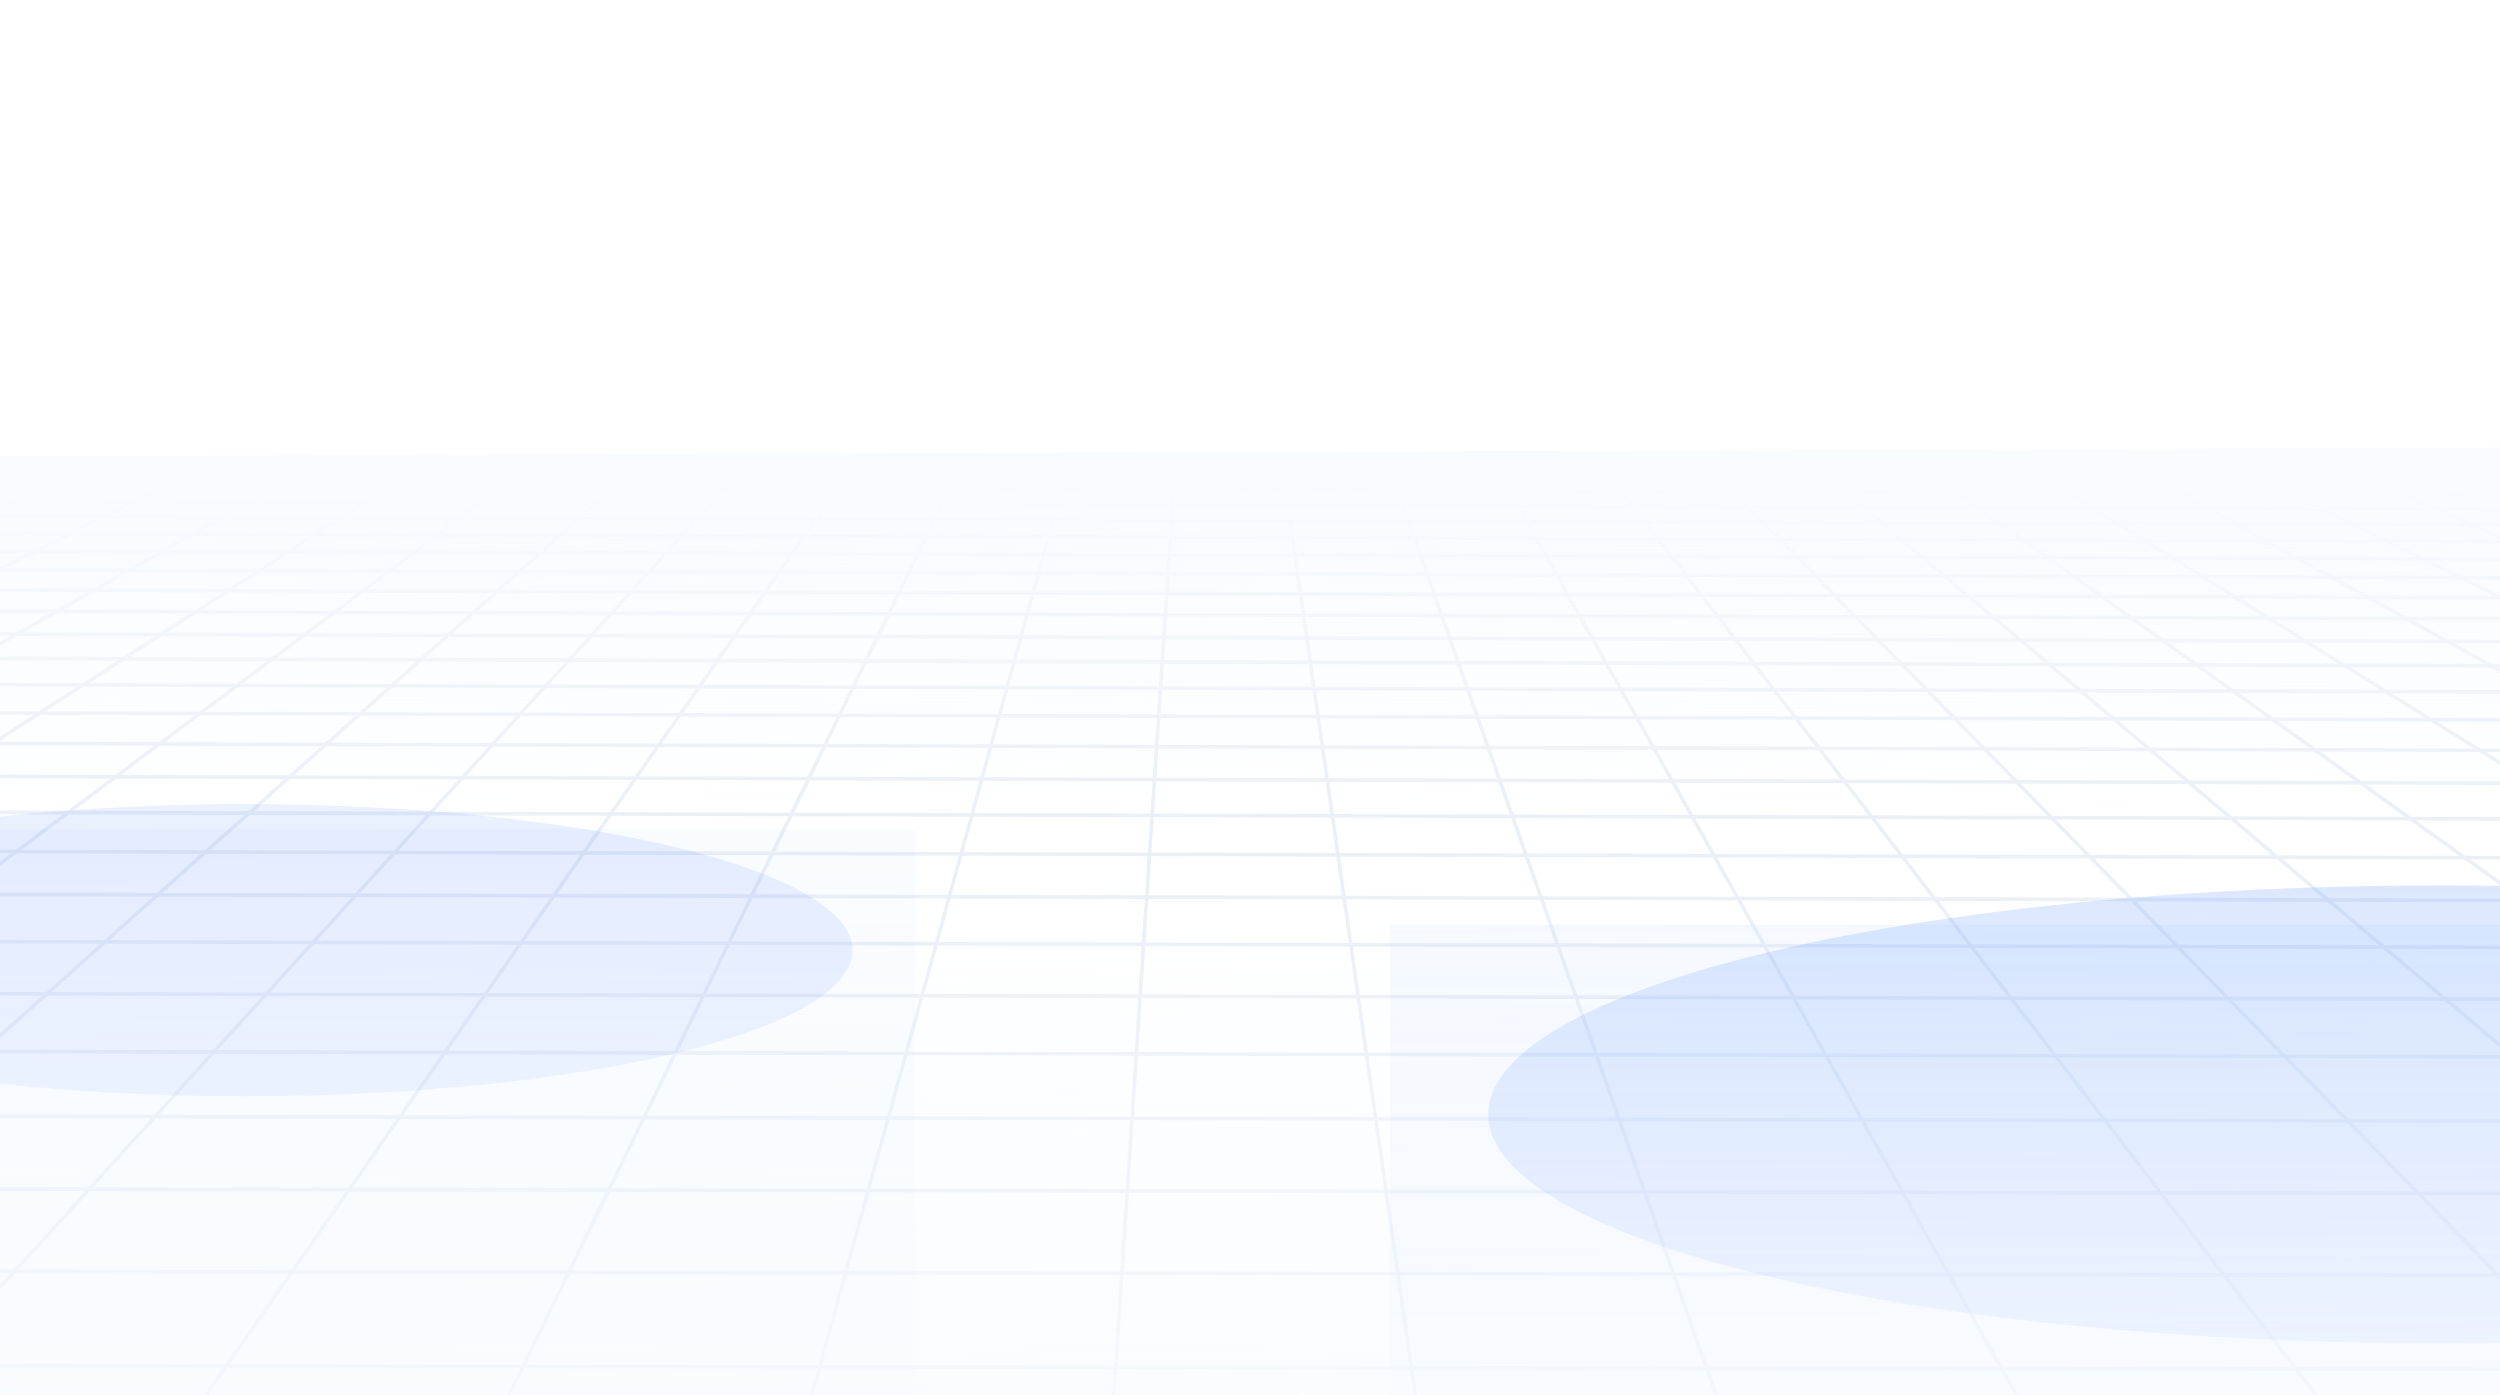 <svg width="1728" height="964" viewBox="0 0 1728 964" fill="none" xmlns="http://www.w3.org/2000/svg">
<g clip-path="url(#clip0_1698_11704)">
<mask id="mask0_1698_11704" style="mask-type:alpha" maskUnits="userSpaceOnUse" x="-301" y="8" width="2330" height="1144">
<rect x="-300.009" y="8.129" width="2328.93" height="1143.44" fill="#D9D9D9"/>
</mask>
<g mask="url(#mask0_1698_11704)">
<path d="M2425.56 1598.45C2425.23 1598.45 2424.89 1598.28 2424.64 1598.04L2315.04 1485.8L2000.84 1485.89C2000.42 1485.9 2000.09 1485.73 1999.83 1485.4L1105.71 321.986L592.413 320.279L-219.44 1486.15C-219.689 1486.48 -220.022 1486.65 -220.438 1486.65L-735.898 1486.87C-736.564 1486.87 -737.149 1486.29 -737.151 1485.62C-737.154 1484.96 -736.573 1484.37 -735.906 1484.37L-221.113 1484.15L590.74 318.286C590.989 317.952 591.321 317.784 591.738 317.782L1106.29 319.485C1106.7 319.483 1107.04 319.649 1107.29 319.981L2001.41 1483.39L2315.53 1483.3C2315.87 1483.29 2316.2 1483.46 2316.45 1483.71L2426.47 1596.36C2426.97 1596.86 2426.97 1597.61 2426.47 1598.11C2426.22 1598.28 2425.89 1598.45 2425.56 1598.45Z" fill="#EBEFF6"/>
<path d="M2461.53 1212.48L-734.695 1210.89C-735.362 1210.89 -735.947 1210.31 -735.949 1209.64C-735.951 1208.98 -735.287 1208.31 -734.704 1208.39L2461.52 1209.98C2462.19 1209.98 2462.77 1210.56 2462.77 1211.22C2462.78 1211.89 2462.28 1212.48 2461.53 1212.48Z" fill="#EBEFF6"/>
<path d="M2462.45 1023.05L-733.781 1019.46C-734.447 1019.47 -735.032 1018.88 -735.034 1018.22C-735.037 1017.55 -734.456 1016.97 -733.789 1016.96L2462.44 1020.55C2463.11 1020.55 2463.69 1021.13 2463.7 1021.8C2463.7 1022.46 2463.12 1023.05 2462.45 1023.05Z" fill="#EBEFF6"/>
<path d="M2463.05 883.938L-733.188 878.934C-733.855 878.937 -734.44 878.356 -734.442 877.689C-734.444 877.023 -733.863 876.438 -733.197 876.435L2463.04 881.439C2463.71 881.436 2464.29 882.017 2464.29 882.684C2464.3 883.433 2463.71 883.935 2463.05 883.938Z" fill="#EBEFF6"/>
<path d="M2463.52 780.144C2463.35 780.145 2463.1 780.062 2462.94 779.98L2457.93 777.498L-732.73 771.476C-733.397 771.478 -733.982 770.897 -733.984 770.231C-733.986 769.564 -733.405 768.979 -732.739 768.977L2458.17 775.081C2458.34 775.081 2458.59 775.163 2458.75 775.246L2464.01 777.893C2464.59 778.224 2464.85 778.973 2464.6 779.557C2464.43 779.891 2463.94 780.143 2463.52 780.144Z" fill="#EBEFF6"/>
<path d="M-629.182 1584.7C-629.515 1584.71 -629.765 1584.62 -630.016 1584.37C-630.518 1583.88 -630.604 1583.13 -630.106 1582.63L-403.734 1333.1C-403.485 1332.85 -403.153 1332.68 -402.82 1332.68L2451.95 1332.96C2452.29 1332.96 2452.54 1333.04 2452.79 1333.29L2461.81 1340.84C2462.31 1341.26 2462.4 1342.09 2461.98 1342.59C2461.57 1343.09 2460.74 1343.18 2460.24 1342.76L2451.63 1335.46L-402.144 1335.18L-628.184 1584.28C-628.516 1584.54 -628.849 1584.7 -629.182 1584.7Z" fill="#EBEFF6"/>
<path d="M1746.74 1595.4C1746.32 1595.41 1745.9 1595.16 1745.65 1594.74L1031.82 321.078C1031.49 320.496 1031.74 319.745 1032.32 319.41C1032.9 319.075 1033.65 319.322 1033.98 319.904L1747.81 1593.48C1748.15 1594.07 1747.9 1594.82 1747.32 1595.15C1747.15 1595.32 1746.99 1595.4 1746.74 1595.4Z" fill="#EBEFF6"/>
<path d="M2086.19 1596.88C2085.77 1596.89 2085.44 1596.72 2085.19 1596.39L2000.25 1485.9L-219.855 1486.73L-288.815 1585.68C-289.23 1586.27 -289.979 1586.35 -290.563 1586.02C-291.148 1585.61 -291.234 1584.86 -290.902 1584.27L-221.611 1484.74C-221.362 1484.4 -220.947 1484.24 -220.613 1484.24L2000.74 1483.4C2001.16 1483.39 2001.49 1483.56 2001.74 1483.89L2087.1 1594.88C2087.52 1595.46 2087.44 1596.21 2086.85 1596.63C2086.69 1596.8 2086.44 1596.88 2086.19 1596.88Z" fill="#EBEFF6"/>
<path d="M1407.37 1593.84C1406.87 1593.84 1406.37 1593.51 1406.2 1593.01L958.351 320.668C958.099 320.002 958.43 319.335 959.095 319.082C959.761 318.83 960.428 319.161 960.68 319.827L1408.53 1592.17C1408.78 1592.84 1408.45 1593.5 1407.78 1593.76C1407.62 1593.84 1407.45 1593.84 1407.37 1593.84Z" fill="#EBEFF6"/>
<path d="M49.64 1587.75C49.473 1587.75 49.307 1587.75 49.056 1587.59C48.472 1587.25 48.136 1586.51 48.467 1585.92L664.212 318.696C664.543 318.111 665.292 317.776 665.876 318.107C666.46 318.438 666.796 319.186 666.465 319.771L50.804 1587.08C50.555 1587.5 50.14 1587.75 49.64 1587.75Z" fill="#EBEFF6"/>
<path d="M1067.91 1592.28C1067.33 1592.28 1066.75 1591.86 1066.66 1591.2L884.795 320.175C884.71 319.509 885.207 318.841 885.873 318.755C886.539 318.669 887.207 319.167 887.293 319.833L1069.16 1590.94C1069.24 1591.6 1068.75 1592.27 1068.08 1592.36C1068 1592.28 1068 1592.28 1067.91 1592.28Z" fill="#EBEFF6"/>
<path d="M389.092 1589.23C389.009 1589.23 388.842 1589.23 388.759 1589.15C388.092 1588.98 387.673 1588.24 387.921 1587.65L737.851 319.105C738.015 318.438 738.763 318.019 739.347 318.267C740.014 318.431 740.433 319.179 740.185 319.763L390.256 1588.39C390.091 1588.89 389.592 1589.23 389.092 1589.23Z" fill="#EBEFF6"/>
<path d="M728.462 1590.79L728.379 1590.8C727.712 1590.71 727.127 1590.13 727.208 1589.47L811.24 319.682C811.321 319.015 811.902 318.513 812.568 318.511C813.235 318.592 813.82 319.173 813.739 319.84L729.707 1589.62C729.71 1590.29 729.128 1590.79 728.462 1590.79Z" fill="#EBEFF6"/>
<path d="M-636.376 454.516L-731.255 454.264C-731.922 454.267 -732.507 453.686 -732.509 453.019C-732.512 452.353 -731.93 451.768 -731.264 451.765L-636.634 452.018L-585.88 435.348C-585.713 435.347 -585.63 435.264 -585.463 435.263L-486.002 435.582L-442.074 420.018C-441.908 419.934 -441.825 419.934 -441.658 419.934L-345.612 420.265L-307.678 405.721C-307.512 405.638 -307.345 405.637 -307.262 405.637L-214.381 405.896L-181.775 392.287C-181.609 392.203 -181.526 392.203 -181.276 392.202L-91.394 392.471L-63.533 379.713C-63.367 379.629 -63.201 379.545 -63.034 379.628L24.016 379.907L47.631 367.912C47.797 367.829 47.964 367.828 48.214 367.744L132.597 368.032L152.383 356.718C152.549 356.634 152.716 356.467 152.966 356.549L234.851 356.846L251.224 346.21C251.39 346.043 251.556 346.042 251.889 346.041L331.358 346.264L344.651 336.305C344.901 336.137 345.067 336.053 345.4 336.052L422.62 336.282L443.38 317.717C443.63 317.55 443.879 317.382 444.212 317.381L591.572 317.866C592.238 317.864 592.823 318.445 592.825 319.111C592.828 319.778 592.163 320.28 591.58 320.365L444.721 319.878L423.961 338.443C423.711 338.611 423.462 338.695 423.129 338.78L345.826 338.55L332.532 348.509C332.283 348.676 332.117 348.76 331.784 348.761L252.231 348.539L235.858 359.175C235.692 359.342 235.526 359.343 235.193 359.344L153.308 359.047L133.522 370.362C133.355 370.445 133.189 370.529 132.939 370.53L48.638 370.158L25.023 382.152C24.857 382.236 24.691 382.32 24.441 382.321L-62.609 382.042L-90.47 394.801C-90.636 394.884 -90.803 394.885 -90.969 394.886L-180.851 394.616L-213.457 408.225C-213.623 408.309 -213.79 408.309 -213.957 408.31L-306.92 408.051L-344.854 422.594C-345.02 422.678 -345.187 422.679 -345.27 422.679L-441.316 422.348L-485.244 437.912C-485.411 437.996 -485.494 437.996 -485.661 437.997L-585.288 437.761L-636.043 454.432C-636.126 454.515 -636.293 454.516 -636.376 454.516Z" fill="#EBEFF6"/>
<path d="M2464.73 507.166C2464.57 507.167 2464.48 507.167 2464.31 507.084L2445.55 500.902L-731.457 492C-732.123 492.002 -732.708 491.421 -732.711 490.755C-732.713 490.089 -732.132 489.503 -731.466 489.501L2445.71 498.403C2445.88 498.402 2445.96 498.402 2446.13 498.484L2465.14 504.749C2465.81 504.996 2466.14 505.662 2465.9 506.329C2465.73 506.829 2465.23 507.164 2464.73 507.166Z" fill="#EBEFF6"/>
<path d="M2464.53 545.818C2464.37 545.818 2464.28 545.819 2464.12 545.736L2460.61 544.499L-731.636 535.983C-732.303 535.985 -732.888 535.404 -732.89 534.738C-732.893 534.071 -732.228 533.486 -731.645 533.484L2460.86 541.999C2461.02 541.998 2461.1 541.998 2461.27 542.081L2465.03 543.4C2465.69 543.648 2466.03 544.313 2465.78 544.98C2465.53 545.481 2465.03 545.816 2464.53 545.818Z" fill="#EBEFF6"/>
<path d="M2463.51 777.562L2458.26 777.58C2458.1 777.581 2457.85 777.498 2457.68 777.416L1674.38 387.474L24.774 382.32L-732.08 766.975C-732.662 767.311 -733.412 767.063 -733.748 766.398C-734.083 765.816 -733.836 765.066 -733.17 764.73L23.932 379.907C24.099 379.823 24.348 379.739 24.515 379.738L1674.71 384.974C1674.87 384.973 1675.12 385.056 1675.29 385.138L2458.59 774.997L2463.58 774.979C2464.25 774.977 2464.84 775.558 2464.84 776.224C2464.76 776.974 2464.18 777.559 2463.51 777.562Z" fill="#EBEFF6"/>
<path d="M2464.29 595.965L-731.872 587.963C-732.538 587.965 -733.123 587.384 -733.125 586.718C-733.128 586.052 -732.547 585.466 -731.88 585.464L2464.28 593.466C2464.95 593.464 2465.53 594.045 2465.54 594.711C2465.54 595.461 2465.04 595.963 2464.29 595.965Z" fill="#EBEFF6"/>
<path d="M2463.09 872.359C2462.92 872.359 2462.67 872.277 2462.51 872.194L2381.47 827.245L-658.917 821.948L-732.491 863.855C-733.073 864.19 -733.823 864.026 -734.159 863.361C-734.494 862.779 -734.33 862.029 -733.665 861.693L-659.841 819.619C-659.675 819.535 -659.592 819.451 -659.259 819.45L2381.79 824.745C2382.04 824.744 2382.21 824.827 2382.37 824.91L2463.67 870.024C2464.25 870.355 2464.5 871.104 2464.17 871.688C2463.92 872.106 2463.51 872.357 2463.09 872.359Z" fill="#EBEFF6"/>
<path d="M2464.09 657.775L-732.153 650.439C-732.82 650.441 -733.405 649.86 -733.407 649.194C-733.409 648.527 -732.912 647.859 -732.162 647.94L2464 655.276C2464.67 655.274 2465.25 655.855 2465.25 656.521C2465.34 657.187 2464.76 657.772 2464.09 657.775Z" fill="#EBEFF6"/>
<path d="M2462.58 988.564C2462.33 988.565 2462.08 988.482 2461.91 988.4L2398.13 948.472L-666.487 944.342L-732.976 987.474C-733.558 987.809 -734.308 987.645 -734.726 987.146C-735.062 986.564 -734.898 985.814 -734.399 985.396L-667.577 942.097C-667.411 941.929 -667.161 941.929 -666.912 941.928L2398.46 946.055C2398.71 946.054 2398.96 946.136 2399.12 946.219L2463.16 986.313C2463.74 986.644 2463.91 987.476 2463.58 988.061C2463.41 988.311 2463 988.562 2462.58 988.564Z" fill="#EBEFF6"/>
<path d="M2463.69 733.162L-732.554 726.577C-733.22 726.579 -733.805 725.998 -733.808 725.331C-733.81 724.665 -733.229 724.08 -732.563 724.078L2463.68 730.663C2464.35 730.661 2464.93 731.242 2464.93 731.909C2464.94 732.575 2464.44 733.16 2463.69 733.162Z" fill="#EBEFF6"/>
<path d="M2463.27 827.459L2381.72 827.328C2381.47 827.328 2381.3 827.246 2381.13 827.163L1565.88 375.024L133.355 370.445L-658.668 821.78C-658.834 821.864 -659.084 821.948 -659.25 821.949L-732.888 821.79C-733.554 821.792 -734.139 821.211 -734.142 820.544C-734.144 819.878 -733.563 819.293 -732.897 819.291L-659.592 819.451L132.431 368.033C132.597 367.949 132.763 367.865 133.013 367.864L1566.12 372.441C1566.37 372.44 1566.54 372.523 1566.71 372.606L2381.96 824.744L2463.18 824.877C2463.84 824.875 2464.43 825.456 2464.43 826.122C2464.52 826.872 2464.02 827.457 2463.27 827.459Z" fill="#EBEFF6"/>
<path d="M2464.86 473.429C2464.78 473.429 2464.61 473.43 2464.53 473.347L2432.68 463.462L2331.55 463.149C2331.38 463.149 2331.3 463.15 2331.13 463.067L2280.01 446.252L2182.3 445.927C2182.13 445.927 2182.05 445.928 2181.88 445.845L2137.43 430.173L2042.88 429.92C2042.71 429.921 2042.55 429.921 2042.46 429.838L2003.93 415.145L1912.38 414.882C1912.21 414.882 1912.05 414.883 1911.88 414.8L1878.6 401.089L1789.8 400.815C1789.63 400.816 1789.46 400.817 1789.3 400.734L1760.76 387.839L1674.63 387.556C1674.46 387.557 1674.21 387.474 1674.05 387.392L1649.76 375.315L1566.13 375.024C1565.88 375.024 1565.71 374.942 1565.55 374.859L1545.02 363.519L1463.8 363.219C1463.55 363.22 1463.3 363.137 1463.13 363.055L1446.02 352.369L1367.05 352.145C1366.8 352.145 1366.55 352.063 1366.3 351.897L1352.27 341.867L1275.46 341.635C1275.13 341.636 1274.88 341.554 1274.63 341.305L1263.43 331.848L1188.63 331.609C1188.3 331.61 1187.96 331.445 1187.71 331.196L1179.02 322.313L1106.21 322.068C1105.55 322.07 1104.96 321.489 1104.96 320.822C1104.96 320.156 1105.54 319.571 1106.2 319.569L1179.59 319.812C1179.93 319.811 1180.26 319.976 1180.51 320.225L1189.2 329.108L1263.93 329.347C1264.26 329.346 1264.51 329.428 1264.76 329.677L1275.95 339.135L1352.76 339.366C1353.01 339.365 1353.26 339.448 1353.51 339.614L1367.54 349.644L1446.51 349.868C1446.76 349.867 1447.01 349.95 1447.17 350.032L1464.29 360.718L1545.51 361.018C1545.76 361.017 1545.92 361.1 1546.09 361.182L1566.62 372.523L1650.17 372.814C1650.34 372.814 1650.59 372.896 1650.76 372.979L1675.04 385.056L1761.09 385.339C1761.25 385.338 1761.42 385.337 1761.59 385.42L1790.12 398.315L1878.84 398.589C1879 398.588 1879.17 398.588 1879.34 398.67L1912.62 412.382L2004.17 412.645C2004.34 412.645 2004.5 412.644 2004.59 412.727L2043.12 427.42L2137.67 427.673C2137.84 427.673 2137.92 427.672 2138.09 427.755L2182.54 443.427L2280.25 443.752C2280.42 443.752 2280.5 443.751 2280.67 443.834L2331.79 460.649L2432.92 460.962C2433 460.962 2433.17 460.961 2433.25 461.044L2465.35 470.928C2466.02 471.093 2466.36 471.841 2466.19 472.508C2465.95 473.092 2465.45 473.427 2464.86 473.429Z" fill="#EBEFF6"/>
<path d="M2464.91 463.599L2432.76 463.545C2432.68 463.545 2432.51 463.546 2432.43 463.463L2377.89 446.577L2280.18 446.252C2280.01 446.252 2279.93 446.252 2279.76 446.17L2232.06 430.426L2137.51 430.173C2137.34 430.173 2137.26 430.174 2137.09 430.091L2095.56 415.409L2004.01 415.145C2003.84 415.146 2003.68 415.146 2003.59 415.063L1967.48 401.278L1878.76 401.005C1878.6 401.005 1878.43 401.006 1878.26 400.923L1846.98 388.038L1760.93 387.755C1760.76 387.755 1760.6 387.756 1760.43 387.673L1733.56 375.522L1650.01 375.231C1649.85 375.231 1649.6 375.149 1649.43 375.066L1626.48 363.651L1545.26 363.351C1545.01 363.352 1544.85 363.269 1544.68 363.187L1525.32 352.425L1446.35 352.201C1446.1 352.202 1445.85 352.119 1445.68 352.037L1429.49 341.931L1352.6 341.699C1352.35 341.7 1352.1 341.618 1351.85 341.452L1338.57 331.919L1263.77 331.68C1263.43 331.681 1263.18 331.599 1262.93 331.35L1252.32 322.39L1179.43 322.145C1178.77 322.147 1178.18 321.566 1178.18 320.9C1178.18 320.234 1178.76 319.648 1179.43 319.646L1252.73 319.89C1253.06 319.889 1253.31 319.971 1253.56 320.22L1264.17 329.18L1338.98 329.418C1339.23 329.418 1339.48 329.5 1339.73 329.666L1353.01 339.199L1429.81 339.431C1430.06 339.43 1430.31 339.512 1430.48 339.595L1446.67 349.701L1525.64 349.925C1525.89 349.924 1526.06 350.007 1526.23 350.09L1545.59 360.851L1626.81 361.151C1626.97 361.15 1627.22 361.232 1627.39 361.315L1650.34 372.73L1733.89 373.022C1734.06 373.021 1734.22 373.021 1734.39 373.103L1761.25 385.255L1847.3 385.537C1847.47 385.537 1847.64 385.536 1847.8 385.619L1879.09 398.505L1967.8 398.778C1967.97 398.777 1968.14 398.777 1968.22 398.86L2004.34 412.645L2095.88 412.908C2096.05 412.908 2096.13 412.908 2096.3 412.99L2137.83 427.673L2232.3 427.926C2232.46 427.925 2232.55 427.925 2232.71 428.008L2280.42 443.752L2378.13 444.077C2378.21 444.077 2378.38 444.076 2378.46 444.159L2433 461.045L2464.9 461.1C2465.57 461.098 2466.16 461.679 2466.16 462.346C2466.16 463.012 2465.58 463.597 2464.91 463.599Z" fill="#EBEFF6"/>
<path d="M2465.02 446.856L2378.14 446.576C2378.05 446.576 2377.89 446.577 2377.8 446.494L2326.94 430.761L2232.47 430.508C2232.31 430.508 2232.22 430.509 2232.06 430.426L2187.44 415.754L2095.98 415.49C2095.81 415.491 2095.73 415.491 2095.56 415.409L2056.61 401.633L1967.89 401.36C1967.73 401.361 1967.56 401.361 1967.48 401.278L1933.53 388.319L1847.48 388.036C1847.31 388.036 1847.15 388.037 1846.98 387.954L1817.62 375.812L1734.07 375.52C1733.9 375.521 1733.73 375.521 1733.56 375.439L1708.29 364.032L1627.07 363.732C1626.9 363.733 1626.65 363.65 1626.48 363.567L1604.87 352.814L1525.9 352.59C1525.65 352.591 1525.48 352.508 1525.32 352.425L1507.04 342.243L1430.15 342.012C1429.9 342.012 1429.65 341.93 1429.49 341.847L1414.21 332.238L1339.4 331.999C1339.15 332 1338.9 331.918 1338.65 331.752L1326.13 322.716L1253.24 322.471C1252.57 322.473 1251.99 321.892 1251.99 321.225C1251.98 320.559 1252.56 319.974 1253.23 319.972L1326.54 320.216C1326.79 320.215 1327.04 320.297 1327.29 320.463L1339.81 329.499L1414.62 329.737C1414.87 329.737 1415.12 329.819 1415.28 329.902L1430.56 339.511L1507.36 339.743C1507.61 339.742 1507.78 339.825 1507.95 339.907L1526.23 350.09L1605.2 350.314C1605.36 350.313 1605.61 350.396 1605.78 350.478L1627.39 361.232L1708.61 361.531C1708.78 361.531 1708.94 361.53 1709.11 361.613L1734.39 373.02L1817.94 373.312C1818.11 373.311 1818.27 373.31 1818.44 373.393L1847.8 385.536L1933.85 385.818C1934.02 385.818 1934.19 385.817 1934.27 385.9L1967.97 398.861L2056.69 399.134C2056.85 399.134 2056.93 399.133 2057.1 399.216L2096.05 412.991L2187.52 413.255C2187.68 413.254 2187.76 413.254 2187.93 413.337L2232.55 428.008L2327.01 428.262C2327.09 428.262 2327.26 428.261 2327.34 428.344L2378.21 444.077L2464.93 444.357C2465.6 444.355 2466.18 444.936 2466.18 445.602C2466.27 446.268 2465.69 446.853 2465.02 446.856Z" fill="#EBEFF6"/>
<path d="M2465.01 443.69C2464.93 443.691 2464.76 443.691 2464.68 443.608L2421.4 431.014L2327.02 430.761C2326.94 430.761 2326.77 430.762 2326.69 430.679L2278.99 415.934L2187.52 415.671C2187.36 415.671 2187.27 415.672 2187.11 415.589L2145.24 401.824L2056.61 401.55C2056.44 401.551 2056.36 401.551 2056.19 401.468L2019.58 388.518L1933.61 388.235C1933.45 388.236 1933.28 388.236 1933.2 388.153L1901.25 376.02L1817.7 375.728C1817.53 375.729 1817.37 375.729 1817.2 375.647L1789.5 364.165L1708.28 363.865C1708.12 363.866 1707.95 363.866 1707.78 363.783L1683.84 352.955L1604.87 352.731C1604.7 352.731 1604.45 352.649 1604.29 352.566L1583.84 342.391L1507.04 342.16C1506.79 342.161 1506.62 342.078 1506.46 341.995L1489.1 332.393L1414.29 332.154C1414.04 332.155 1413.79 332.073 1413.62 331.99L1399.1 322.878L1326.21 322.632C1325.54 322.635 1324.96 322.054 1324.96 321.387C1324.95 320.721 1325.54 320.136 1326.2 320.133L1399.51 320.377C1399.76 320.376 1400.01 320.459 1400.17 320.542L1414.7 329.654L1489.5 329.893C1489.75 329.892 1489.92 329.974 1490.09 330.057L1507.45 339.659L1584.25 339.891C1584.42 339.89 1584.67 339.973 1584.83 340.056L1605.28 350.23L1684.25 350.454C1684.41 350.454 1684.58 350.453 1684.75 350.536L1708.69 361.365L1789.83 361.664C1789.99 361.664 1790.16 361.663 1790.33 361.746L1818.02 373.228L1901.49 373.52C1901.66 373.519 1901.82 373.519 1901.91 373.602L1933.85 385.735L2019.82 386.018C2019.99 386.018 2020.07 386.017 2020.24 386.1L2056.85 399.05L2145.48 399.324C2145.65 399.323 2145.73 399.323 2145.9 399.406L2187.76 413.171L2279.15 413.435C2279.23 413.435 2279.4 413.434 2279.48 413.517L2327.18 428.261L2421.56 428.515C2421.64 428.515 2421.81 428.514 2421.89 428.597L2465.33 441.19C2466 441.355 2466.34 442.103 2466.17 442.77C2466.09 443.353 2465.59 443.688 2465.01 443.69Z" fill="#EBEFF6"/>
<path d="M2465.05 431.195L2421.57 431.097C2421.48 431.097 2421.32 431.098 2421.23 431.015L2370.54 416.281L2279.15 416.017C2279.07 416.018 2278.9 416.018 2278.82 415.935L2234.12 402.097L2145.49 401.823C2145.33 401.824 2145.24 401.824 2145.08 401.741L2105.8 388.8L2019.83 388.517C2019.66 388.518 2019.58 388.518 2019.41 388.435L1984.97 376.227L1901.5 375.935C1901.33 375.936 1901.17 375.937 1901.08 375.854L1870.97 364.38L1789.84 364.08C1789.67 364.081 1789.5 364.081 1789.34 363.999L1763.14 353.178L1684.17 352.954C1684.01 352.954 1683.84 352.955 1683.67 352.872L1661.06 342.705L1584.26 342.473C1584.09 342.474 1583.84 342.391 1583.68 342.309L1564.32 332.63L1489.51 332.392C1489.26 332.392 1489.1 332.31 1488.93 332.227L1472.49 323.121L1399.6 322.876C1398.93 322.878 1398.35 322.297 1398.34 321.631C1398.34 320.964 1399.01 320.379 1399.59 320.377L1472.81 320.621C1473.06 320.62 1473.23 320.703 1473.4 320.786L1489.84 329.891L1564.64 330.13C1564.81 330.129 1565.06 330.212 1565.22 330.295L1584.58 339.973L1661.39 340.205C1661.55 340.204 1661.72 340.204 1661.89 340.286L1684.5 350.453L1763.38 350.678C1763.55 350.677 1763.72 350.677 1763.88 350.759L1790.08 361.58L1871.21 361.88C1871.38 361.88 1871.55 361.879 1871.63 361.962L1901.74 373.436L1985.21 373.727C1985.37 373.727 1985.46 373.726 1985.62 373.809L2020.07 386.017L2106.04 386.3C2106.2 386.3 2106.29 386.299 2106.45 386.382L2145.73 399.323L2234.28 399.597C2234.37 399.597 2234.53 399.596 2234.62 399.679L2279.31 413.518L2370.69 413.782C2370.78 413.781 2370.94 413.781 2371.03 413.864L2421.72 428.598L2465.04 428.696C2465.71 428.694 2466.29 429.275 2466.29 429.941C2466.3 430.691 2465.8 431.193 2465.05 431.195Z" fill="#EBEFF6"/>
<path d="M2465.17 417.367C2465.08 417.367 2464.92 417.368 2464.83 417.285L2462.08 416.545L2370.7 416.281C2370.62 416.281 2370.45 416.282 2370.37 416.199L2322.84 402.37L2234.29 402.096C2234.21 402.096 2234.04 402.097 2233.96 402.014L2192.01 389.082L2106.05 388.799C2105.88 388.8 2105.8 388.8 2105.63 388.717L2068.6 376.518L1985.13 376.227C1984.97 376.227 1984.88 376.227 1984.72 376.145L1952.27 364.679L1871.14 364.379C1870.97 364.38 1870.8 364.381 1870.72 364.297L1842.28 353.485L1763.39 353.26C1763.23 353.261 1763.06 353.261 1762.89 353.179L1738.12 342.936L1661.31 342.704C1661.15 342.705 1660.98 342.705 1660.81 342.623L1639.37 332.951L1564.57 332.713C1564.4 332.713 1564.15 332.631 1563.98 332.548L1545.63 323.366L1472.74 323.12C1472.07 323.123 1471.49 322.542 1471.48 321.875C1471.48 321.209 1472.06 320.624 1472.73 320.622L1545.95 320.866C1546.12 320.865 1546.37 320.948 1546.53 321.03L1564.89 330.213L1639.7 330.451C1639.86 330.451 1640.03 330.45 1640.2 330.533L1661.64 340.204L1738.44 340.436C1738.61 340.435 1738.77 340.435 1738.94 340.517L1763.72 350.76L1842.6 350.984C1842.77 350.984 1842.94 350.983 1843.02 351.066L1871.46 361.879L1952.6 362.179C1952.76 362.179 1952.85 362.178 1953.01 362.261L1985.46 373.726L2068.93 374.018C2069.09 374.018 2069.18 374.017 2069.34 374.1L2106.37 386.299L2192.34 386.582C2192.42 386.582 2192.59 386.581 2192.67 386.664L2234.62 399.596L2323.16 399.87C2323.25 399.87 2323.41 399.869 2323.5 399.952L2371.03 413.781L2462.32 414.045C2462.41 414.045 2462.57 414.044 2462.66 414.127L2465.49 414.95C2466.16 415.115 2466.58 415.779 2466.33 416.447C2466.17 417.03 2465.67 417.365 2465.17 417.367Z" fill="#EBEFF6"/>
<path d="M2465.17 416.617L2462.25 416.628C2462.17 416.628 2462 416.628 2461.92 416.545L2411.55 402.727L2323.01 402.453C2322.92 402.453 2322.76 402.454 2322.67 402.371L2277.98 389.365L2192.1 389.082C2192.01 389.082 2191.85 389.083 2191.76 389L2152.24 376.809L2068.77 376.518C2068.6 376.518 2068.52 376.519 2068.35 376.436L2033.49 364.979L1952.44 364.679C1952.27 364.679 1952.19 364.68 1952.02 364.597L1921.33 353.708L1842.44 353.484C1842.28 353.485 1842.11 353.485 1842.03 353.402L1815.17 343.167L1738.37 342.935C1738.2 342.936 1738.03 342.936 1737.87 342.853L1714.42 333.189L1639.62 332.95C1639.45 332.951 1639.29 332.952 1639.12 332.869L1618.85 323.693L1545.96 323.448C1545.29 323.45 1544.71 322.869 1544.7 322.203C1544.7 321.536 1545.2 321.035 1545.95 320.949L1619.09 321.194C1619.25 321.193 1619.42 321.192 1619.59 321.275L1639.86 330.451L1714.67 330.689C1714.83 330.689 1715 330.688 1715.17 330.771L1738.69 340.518L1815.41 340.75C1815.58 340.75 1815.74 340.749 1815.83 340.832L1842.69 351.067L1921.57 351.292C1921.74 351.291 1921.82 351.291 1921.99 351.374L1952.68 362.262L2033.73 362.562C2033.9 362.562 2033.98 362.561 2034.15 362.644L2069.01 374.101L2152.48 374.393C2152.56 374.393 2152.73 374.392 2152.81 374.475L2192.34 386.665L2278.22 386.949C2278.3 386.948 2278.47 386.948 2278.55 387.031L2323.25 400.036L2411.8 400.31C2411.88 400.31 2412.05 400.309 2412.13 400.392L2462.49 414.211L2465.24 414.201C2465.91 414.199 2466.49 414.78 2466.49 415.447C2466.41 416.03 2465.83 416.615 2465.17 416.617Z" fill="#EBEFF6"/>
<path d="M2465.2 402.873L2411.8 402.726C2411.72 402.726 2411.55 402.727 2411.47 402.644L2364.19 389.647L2278.31 389.364C2278.23 389.364 2278.06 389.365 2277.98 389.282L2235.95 377.1L2152.57 376.808C2152.48 376.809 2152.32 376.809 2152.23 376.726L2114.96 365.194L2033.91 364.894C2033.74 364.895 2033.66 364.895 2033.49 364.812L2000.55 353.932L1921.75 353.707C1921.58 353.707 1921.5 353.708 1921.33 353.625L1892.31 343.397L1815.5 343.166C1815.34 343.166 1815.17 343.167 1815.09 343.084L1789.65 333.343L1714.84 333.104C1714.67 333.105 1714.51 333.106 1714.34 333.023L1692.15 323.854L1619.26 323.609C1618.6 323.611 1618.01 323.03 1618.01 322.364C1618.01 321.697 1618.59 321.029 1619.25 321.11L1692.39 321.354C1692.56 321.354 1692.73 321.353 1692.89 321.436L1715.08 330.605L1789.8 330.844C1789.97 330.843 1790.14 330.842 1790.22 330.925L1815.66 340.666L1892.46 340.898C1892.63 340.897 1892.71 340.897 1892.88 340.98L1921.9 351.207L2000.71 351.432C2000.87 351.432 2000.96 351.431 2001.12 351.514L2034.07 362.395L2115.12 362.695C2115.2 362.694 2115.37 362.694 2115.45 362.777L2152.73 374.309L2236.11 374.601C2236.19 374.6 2236.36 374.6 2236.44 374.683L2278.47 386.865L2364.35 387.148C2364.44 387.148 2364.6 387.147 2364.69 387.23L2411.96 400.226L2465.19 400.374C2465.86 400.372 2466.44 400.953 2466.45 401.619C2466.45 402.285 2465.87 402.87 2465.2 402.873Z" fill="#EBEFF6"/>
<path d="M2465.25 393.793C2465.17 393.793 2465 393.794 2464.92 393.794L2450.16 389.93L2364.36 389.647C2364.28 389.647 2364.11 389.648 2364.03 389.565L2319.5 377.308L2236.12 377.016C2236.04 377.017 2235.87 377.017 2235.79 376.934L2196.18 365.411L2115.13 365.11C2115.04 365.111 2114.88 365.111 2114.79 365.028L2079.6 354.155L2000.8 353.931C2000.63 353.931 2000.55 353.932 2000.38 353.849L1969.28 343.545L1892.56 343.313C1892.39 343.314 1892.31 343.314 1892.14 343.231L1864.62 333.498L1789.9 333.259C1789.73 333.259 1789.56 333.26 1789.48 333.177L1765.37 324.015L1692.48 323.77C1691.82 323.772 1691.23 323.191 1691.23 322.524C1691.23 321.858 1691.81 321.273 1692.48 321.271L1765.53 321.515C1765.7 321.515 1765.86 321.514 1765.95 321.597L1790.05 330.759L1864.77 330.998C1864.94 330.998 1865.02 330.997 1865.19 331.08L1892.71 340.813L1969.43 341.045C1969.6 341.045 1969.68 341.045 1969.85 341.127L2000.96 351.431L2079.76 351.656C2079.84 351.656 2080.01 351.655 2080.09 351.738L2115.28 362.611L2196.34 362.911C2196.42 362.911 2196.59 362.91 2196.67 362.993L2236.28 374.517L2319.66 374.809C2319.74 374.809 2319.91 374.808 2319.99 374.891L2364.52 387.147L2450.32 387.431C2450.4 387.431 2450.57 387.43 2450.65 387.43L2465.58 391.293C2466.24 391.457 2466.66 392.122 2466.5 392.789C2466.33 393.456 2465.75 393.791 2465.25 393.793Z" fill="#EBEFF6"/>
<path d="M2465.24 389.961L2450.24 389.93C2450.16 389.93 2450 389.931 2449.91 389.931L2402.89 377.684L2319.59 377.391C2319.5 377.392 2319.34 377.392 2319.25 377.309L2277.23 365.794L2196.26 365.494C2196.18 365.494 2196.01 365.494 2195.93 365.411L2158.49 354.547L2079.69 354.322C2079.6 354.322 2079.44 354.323 2079.35 354.24L2046.08 343.943L1969.36 343.711C1969.19 343.712 1969.11 343.712 1968.94 343.629L1939.42 333.903L1864.7 333.664C1864.53 333.665 1864.45 333.665 1864.28 333.582L1838.18 324.344L1765.37 324.098C1764.71 324.101 1764.12 323.519 1764.12 322.853C1764.12 322.187 1764.78 321.518 1765.36 321.599L1838.42 321.844C1838.59 321.843 1838.67 321.843 1838.84 321.926L1864.94 331.164L1939.66 331.403C1939.83 331.403 1939.91 331.402 1940.08 331.485L1969.6 341.211L2046.32 341.444C2046.4 341.443 2046.57 341.443 2046.65 341.526L2079.93 351.822L2158.73 352.047C2158.81 352.046 2158.98 352.046 2159.06 352.129L2196.5 362.994L2277.47 363.294C2277.55 363.294 2277.72 363.293 2277.8 363.376L2319.83 374.892L2403.13 375.184C2403.21 375.184 2403.38 375.183 2403.46 375.183L2450.49 387.43L2465.31 387.462C2465.98 387.46 2466.57 388.041 2466.57 388.707C2466.49 389.457 2465.91 389.959 2465.24 389.961Z" fill="#EBEFF6"/>
<path d="M2465.28 377.883L2403.05 377.683C2402.97 377.684 2402.8 377.684 2402.72 377.684L2358.37 366.177L2277.4 365.877C2277.31 365.877 2277.15 365.878 2277.06 365.795L2237.37 354.938L2158.66 354.713C2158.57 354.713 2158.41 354.713 2158.32 354.63L2122.97 344.341L2046.25 344.109C2046.16 344.11 2046 344.11 2045.91 344.027L2014.39 334.308L1939.67 334.069C1939.5 334.069 1939.42 334.07 1939.25 333.987L1911.23 324.755L1838.43 324.51C1837.76 324.512 1837.18 323.931 1837.17 323.264C1837.17 322.598 1837.75 322.013 1838.42 322.011L1911.47 322.255C1911.64 322.255 1911.72 322.255 1911.89 322.337L1939.91 331.569L2014.63 331.808C2014.72 331.808 2014.88 331.807 2014.97 331.89L2046.49 341.609L2123.21 341.842C2123.29 341.841 2123.46 341.841 2123.54 341.924L2158.9 352.213L2237.62 352.438C2237.7 352.437 2237.87 352.437 2237.95 352.52L2277.64 363.377L2358.61 363.677C2358.69 363.677 2358.86 363.677 2358.94 363.676L2403.3 375.183L2465.35 375.383C2466.02 375.381 2466.61 375.962 2466.61 376.628C2466.53 377.295 2466.03 377.88 2465.28 377.883Z" fill="#EBEFF6"/>
<path d="M2465.34 372.718C2465.26 372.718 2465.18 372.718 2465.01 372.719L2439.5 366.394L2358.53 366.093C2358.45 366.094 2358.28 366.094 2358.2 366.094L2316.34 355.162L2237.62 354.937C2237.54 354.937 2237.37 354.938 2237.29 354.855L2199.77 344.573L2123.13 344.341C2123.05 344.341 2122.88 344.342 2122.8 344.259L2089.28 334.546L2014.64 334.307C2014.56 334.307 2014.39 334.308 2014.31 334.225L1984.37 325L1911.57 324.754C1910.9 324.756 1910.31 324.175 1910.31 323.509C1910.31 322.843 1910.72 322.258 1911.56 322.255L1984.53 322.5C1984.61 322.5 1984.78 322.499 1984.86 322.582L2014.8 331.807L2089.44 332.047C2089.52 332.046 2089.69 332.046 2089.77 332.129L2123.29 341.841L2199.93 342.073C2200.01 342.073 2200.18 342.073 2200.26 342.156L2237.78 352.437L2316.5 352.662C2316.58 352.662 2316.75 352.661 2316.83 352.661L2358.69 363.594L2439.66 363.894C2439.74 363.894 2439.82 363.894 2439.99 363.893L2465.67 370.218C2466.34 370.382 2466.76 371.047 2466.59 371.714C2466.43 372.297 2465.93 372.716 2465.34 372.718Z" fill="#EBEFF6"/>
<path d="M2465.32 366.47L2439.67 366.393C2439.58 366.394 2439.5 366.394 2439.33 366.394L2395.23 355.469L2316.51 355.244C2316.43 355.245 2316.26 355.245 2316.18 355.246L2276.57 344.971L2199.94 344.739C2199.85 344.739 2199.69 344.74 2199.6 344.657L2164.08 334.868L2089.45 334.629C2089.36 334.629 2089.2 334.63 2089.11 334.547L2057.26 325.328L1984.46 325.083C1983.79 325.085 1983.2 324.504 1983.2 323.838C1983.2 323.171 1983.78 322.586 1984.45 322.584L2057.42 322.829C2057.5 322.829 2057.67 322.828 2057.75 322.911L2089.6 332.129L2164.24 332.369C2164.32 332.368 2164.49 332.368 2164.58 332.451L2200.09 342.24L2276.73 342.472C2276.82 342.471 2276.98 342.471 2277.07 342.471L2316.67 352.745L2395.39 352.97C2395.47 352.97 2395.55 352.969 2395.72 352.969L2439.82 363.894L2465.4 363.971C2466.06 363.969 2466.65 364.55 2466.65 365.216C2466.57 365.883 2466.07 366.468 2465.32 366.47Z" fill="#EBEFF6"/>
<path d="M2465.45 355.641C2465.37 355.641 2465.37 355.641 2465.45 355.641L2395.4 355.386C2395.31 355.386 2395.23 355.386 2395.06 355.387L2353.29 345.037L2276.74 344.804C2276.66 344.804 2276.49 344.805 2276.41 344.805L2238.8 335.024L2164.17 334.785C2164.08 334.785 2163.92 334.785 2163.83 334.702L2130.06 325.407L2057.34 325.162C2056.68 325.164 2056.09 324.583 2056.09 323.916C2056.09 323.25 2056.67 322.665 2057.33 322.663L2130.22 322.908C2130.31 322.908 2130.47 322.907 2130.56 322.99L2164.32 332.285L2238.96 332.524C2239.05 332.524 2239.21 332.523 2239.3 332.523L2276.9 342.305L2353.45 342.537C2353.53 342.537 2353.62 342.537 2353.78 342.536L2395.55 352.886L2465.44 353.142C2466.11 353.14 2466.69 353.721 2466.7 354.387C2466.62 355.054 2466.12 355.639 2465.45 355.641Z" fill="#EBEFF6"/>
<path d="M2465.45 353.558C2465.36 353.559 2465.28 353.559 2465.11 353.56L2430.01 345.269L2353.46 345.036C2353.38 345.036 2353.29 345.037 2353.13 345.037L2313.53 335.263L2238.97 335.023C2238.89 335.024 2238.72 335.024 2238.64 335.024L2203.04 325.736L2130.31 325.49C2129.65 325.492 2129.06 324.911 2129.06 324.245C2129.06 323.578 2129.64 322.993 2130.31 322.991L2203.19 323.236C2203.28 323.236 2203.44 323.235 2203.53 323.235L2239.13 332.524L2313.68 332.763C2313.77 332.763 2313.85 332.763 2314.02 332.762L2353.62 342.537L2430.17 342.769C2430.25 342.769 2430.34 342.769 2430.42 342.768L2465.69 351.059C2466.35 351.223 2466.77 351.888 2466.61 352.555C2466.53 353.221 2465.94 353.557 2465.45 353.558Z" fill="#EBEFF6"/>
<path d="M2465.42 345.395L2430.18 345.268C2430.1 345.268 2430.01 345.269 2429.93 345.269L2388.41 335.501L2313.86 335.262C2313.78 335.262 2313.69 335.262 2313.53 335.263L2276.01 325.981L2203.29 325.735C2202.62 325.737 2202.03 325.156 2202.03 324.49C2202.03 323.823 2202.53 323.239 2203.28 323.236L2276.08 323.482C2276.17 323.481 2276.25 323.481 2276.42 323.48L2313.93 332.762L2388.49 333.002C2388.57 333.002 2388.65 333.001 2388.74 333.001L2430.25 342.769L2465.41 342.896C2466.07 342.894 2466.66 343.475 2466.66 344.141C2466.66 344.891 2466.17 345.392 2465.42 345.395Z" fill="#EBEFF6"/>
<path d="M2465.47 336.232C2465.38 336.232 2465.3 336.232 2465.22 336.233L2463.05 335.74L2388.5 335.501C2388.41 335.501 2388.33 335.502 2388.25 335.502L2348.81 326.227L2276.17 325.98C2275.51 325.983 2274.92 325.402 2274.92 324.735C2274.92 324.069 2275.5 323.484 2276.17 323.481L2348.97 323.727C2349.05 323.727 2349.14 323.726 2349.22 323.726L2388.65 333.001L2463.21 333.241C2463.29 333.241 2463.38 333.24 2463.46 333.24L2465.79 333.732C2466.46 333.896 2466.88 334.561 2466.71 335.228C2466.55 335.895 2466.05 336.23 2465.47 336.232Z" fill="#EBEFF6"/>
<path d="M2465.47 335.732L2463.13 335.74C2463.05 335.741 2462.97 335.741 2462.88 335.741L2421.53 326.473L2348.9 326.226C2348.23 326.229 2347.64 325.648 2347.64 324.981C2347.64 324.315 2348.22 323.73 2348.89 323.727L2421.69 323.973C2421.78 323.973 2421.86 323.972 2421.94 323.972L2463.29 333.241L2465.46 333.233C2466.12 333.231 2466.71 333.812 2466.71 334.478C2466.71 335.145 2466.22 335.729 2465.47 335.732Z" fill="#EBEFF6"/>
<path d="M2461.86 1139.34C2461.61 1139.34 2461.36 1139.26 2461.11 1139.09L2420.35 1109.83L-676.58 1107.23L-733.658 1150.16C-734.239 1150.58 -734.989 1150.5 -735.408 1149.92C-735.826 1149.34 -735.746 1148.59 -735.164 1148.17L-677.754 1104.98C-677.505 1104.82 -677.338 1104.82 -677.006 1104.73L2420.85 1107.33C2421.09 1107.33 2421.35 1107.41 2421.6 1107.58L2462.68 1137.09C2463.27 1137.5 2463.35 1138.25 2462.94 1138.84C2462.69 1139.17 2462.27 1139.34 2461.86 1139.34Z" fill="#EBEFF6"/>
<path d="M2462.77 948.496L2398.55 948.387C2398.3 948.388 2398.05 948.305 2397.88 948.223L1463.46 363.22L235.775 359.259L-666.154 944.091C-666.32 944.258 -666.57 944.259 -666.82 944.26L-733.46 944.159C-734.127 944.161 -734.712 943.58 -734.714 942.914C-734.717 942.248 -734.219 941.58 -733.469 941.66L-667.245 941.762L234.684 356.93C234.85 356.763 235.183 356.762 235.35 356.761L1463.79 360.72C1464.04 360.719 1464.29 360.802 1464.46 360.884L2398.87 945.97L2462.77 946.08C2463.43 946.078 2464.02 946.659 2464.02 947.325C2464.02 947.992 2463.44 948.494 2462.77 948.496Z" fill="#EBEFF6"/>
<path d="M-664.931 316.005L-730.656 315.818C-731.322 315.82 -731.907 315.239 -731.91 314.573C-731.912 313.906 -731.331 313.321 -730.664 313.319L-664.94 313.506C-664.274 313.504 -663.689 314.085 -663.686 314.751C-663.684 315.501 -664.182 316.002 -664.931 316.005Z" fill="#EBEFF6"/>
<path d="M-668.114 335.092L-730.756 334.894C-731.422 334.896 -732.007 334.315 -732.01 333.649C-732.012 332.982 -731.431 332.397 -730.765 332.395L-668.289 332.593L-591.052 313.831C-590.969 313.831 -590.885 313.831 -590.719 313.83L-442.443 314.312C-441.777 314.31 -441.192 314.891 -441.189 315.557C-441.187 316.223 -441.768 316.725 -442.434 316.811L-590.627 316.329L-667.864 335.091C-667.864 335.091 -668.03 335.091 -668.114 335.092Z" fill="#EBEFF6"/>
<path d="M2460.32 1485.71L2315.63 1485.79C2315.29 1485.8 2314.96 1485.63 2314.71 1485.38L1188.21 331.444L510.31 329.146L-401.896 1334.76C-402.145 1335.01 -402.477 1335.26 -402.811 1335.18L-690.695 1335.19L-734.541 1374.41C-735.039 1374.83 -735.872 1374.83 -736.29 1374.33C-736.792 1373.83 -736.711 1373 -736.213 1372.58L-691.952 1333.03C-691.703 1332.86 -691.454 1332.69 -691.121 1332.69L-403.319 1332.68L508.887 327.151C509.136 326.901 509.385 326.733 509.802 326.732L1188.79 329.026C1189.12 329.025 1189.45 329.191 1189.71 329.44L2316.2 1483.38L2460.39 1483.29C2461.06 1483.29 2461.64 1483.87 2461.65 1484.54C2461.65 1485.2 2461.07 1485.7 2460.32 1485.71Z" fill="#EBEFF6"/>
<path d="M-671.621 356.262L-730.848 356.052C-731.515 356.055 -732.1 355.474 -732.102 354.807C-732.105 354.141 -731.524 353.556 -730.857 353.553L-671.797 353.764L-629.934 343.038C-629.851 343.038 -629.684 343.038 -629.601 343.037L-549.382 343.34L-512.016 333.214C-511.933 333.214 -511.85 333.13 -511.683 333.13L-433.713 333.357L-400.427 323.745C-400.344 323.745 -400.177 323.744 -400.094 323.66L-248.32 324.13L-220.696 315.037C-220.031 314.785 -219.363 315.199 -219.111 315.865C-218.858 316.53 -219.273 317.198 -219.938 317.45L-247.645 326.627C-247.811 326.627 -247.894 326.711 -248.061 326.711L-399.918 326.242L-433.205 335.854C-433.288 335.855 -433.455 335.939 -433.538 335.939L-511.507 335.711L-548.874 345.838C-548.957 345.838 -549.04 345.838 -549.207 345.922L-629.426 345.619L-671.288 356.344C-671.455 356.262 -671.538 356.262 -671.621 356.262Z" fill="#EBEFF6"/>
<path d="M2462 1109.85L2420.77 1109.83C2420.52 1109.83 2420.27 1109.75 2420.02 1109.58L1366.71 352.062L332.45 348.676L-676.248 1106.98C-676.497 1107.14 -676.747 1107.23 -676.997 1107.23L-734.224 1107.18C-734.891 1107.18 -735.476 1106.6 -735.478 1105.93C-735.48 1105.27 -734.899 1104.68 -734.233 1104.68L-677.422 1104.73L331.276 346.431C331.525 346.263 331.775 346.179 332.024 346.178L1367.12 349.562C1367.37 349.561 1367.62 349.644 1367.87 349.809L2421.26 1107.33L2462.08 1107.35C2462.75 1107.35 2463.33 1107.93 2463.33 1108.6C2463.25 1109.26 2462.75 1109.85 2462 1109.85Z" fill="#EBEFF6"/>
<path d="M-675.62 380.1L-730.932 379.96C-731.598 379.962 -732.183 379.381 -732.185 378.715C-732.188 378.048 -731.607 377.463 -730.94 377.461L-675.795 377.602L-631.355 365.534C-631.272 365.534 -631.189 365.451 -631.022 365.45L-546.139 365.737L-506.694 354.354C-506.611 354.353 -506.445 354.269 -506.361 354.269L-423.977 354.565L-389.111 343.864C-389.028 343.864 -388.861 343.863 -388.778 343.779L-308.726 344.083L-277.94 333.98C-277.774 333.979 -277.691 333.895 -277.524 333.895L-199.721 334.123L-146.725 315.362C-146.558 315.278 -146.475 315.278 -146.308 315.277L1.551 315.761C2.217 315.759 2.802 316.34 2.804 317.006C2.807 317.672 2.142 318.175 1.559 318.26L-146.133 317.776L-199.13 336.537C-199.296 336.621 -199.379 336.621 -199.546 336.621L-277.349 336.393L-308.135 346.497C-308.301 346.497 -308.384 346.498 -308.551 346.581L-388.603 346.278L-423.468 356.979C-423.552 356.979 -423.718 356.979 -423.801 357.063L-506.186 356.768L-545.63 368.151C-545.714 368.151 -545.88 368.235 -545.963 368.235L-630.847 367.948L-675.287 380.015C-675.37 380.099 -675.537 380.1 -675.62 380.1Z" fill="#EBEFF6"/>
<path d="M-680.108 406.938L-731.088 406.783C-731.754 406.785 -732.339 406.204 -732.342 405.538C-732.344 404.871 -731.679 404.369 -731.097 404.284L-680.366 404.44L-633.016 390.78C-632.933 390.78 -632.767 390.696 -632.684 390.696L-542.469 390.964L-500.78 378.157C-500.697 378.156 -500.53 378.156 -500.447 378.072L-413.065 378.35L-376.455 366.311C-376.288 366.31 -376.205 366.227 -376.038 366.226L-291.321 366.513L-259.291 355.156C-259.124 355.072 -258.958 355.072 -258.874 355.071L-176.656 355.367L-148.705 344.691C-148.538 344.607 -148.455 344.607 -148.289 344.606L-68.403 344.827L-44.198 334.746C-44.032 334.663 -43.865 334.662 -43.699 334.661L33.938 334.89L54.813 325.321C54.979 325.237 55.146 325.237 55.312 325.236L206.587 325.708L222.465 316.656C223.047 316.321 223.797 316.485 224.133 317.15C224.468 317.732 224.304 318.482 223.639 318.817L207.511 328.037C207.345 328.121 207.095 328.205 206.928 328.205L55.654 327.734L34.946 337.302C34.779 337.386 34.613 337.387 34.446 337.387L-43.19 337.159L-67.395 347.239C-67.561 347.323 -67.728 347.324 -67.895 347.324L-147.78 347.103L-175.732 357.78C-175.898 357.864 -176.065 357.781 -176.148 357.865L-258.366 357.568L-290.397 368.926C-290.563 369.01 -290.646 369.01 -290.813 369.011L-375.53 368.723L-412.14 380.763C-412.307 380.763 -412.39 380.764 -412.556 380.848L-499.939 380.57L-541.794 393.461C-541.877 393.461 -542.043 393.545 -542.127 393.545L-632.341 393.277L-679.691 406.937C-679.858 406.937 -680.024 406.938 -680.108 406.938Z" fill="#EBEFF6"/>
<path d="M-731.265 451.599C-731.765 451.601 -732.266 451.269 -732.434 450.687C-732.603 450.021 -732.272 449.353 -731.607 449.101L-685.591 434.946C-685.508 434.946 -685.342 434.862 -685.258 434.862L-585.714 435.181L-538.37 419.605C-538.204 419.604 -538.121 419.521 -537.954 419.52L-441.825 419.851L-400.726 405.296C-400.559 405.213 -400.393 405.212 -400.309 405.212L-307.346 405.47L-271.741 391.851C-271.575 391.768 -271.408 391.767 -271.325 391.767L-181.36 392.036L-150.75 379.267C-150.584 379.183 -150.417 379.183 -150.25 379.182L-63.118 379.461L-36.92 367.458C-36.754 367.374 -36.587 367.29 -36.421 367.373L48.047 367.661L70.331 356.338C70.498 356.254 70.664 356.17 70.914 356.169L152.882 356.466L171.587 345.822C171.754 345.738 172.004 345.737 172.17 345.653L251.722 345.875L267.181 335.825C267.347 335.658 267.597 335.657 267.847 335.656L345.15 335.886L357.695 326.43C357.944 326.262 358.194 326.178 358.444 326.177L509.135 326.651L517.101 317.876C517.599 317.375 518.349 317.289 518.85 317.787C519.352 318.285 519.438 319.034 518.94 319.536L510.559 328.728C510.31 328.979 509.893 329.064 509.644 329.148L358.786 328.675L346.241 338.132C345.991 338.299 345.742 338.383 345.492 338.384L268.105 338.154L252.647 348.204C252.481 348.372 252.231 348.372 251.981 348.373L172.345 348.152L153.64 358.796C153.474 358.88 153.307 358.964 153.057 358.965L71.089 358.668L48.804 369.991C48.638 370.075 48.472 370.159 48.222 370.159L-36.245 369.871L-62.443 381.875C-62.609 381.958 -62.776 381.959 -62.942 381.96L-150.075 381.681L-180.685 394.449C-180.851 394.533 -180.935 394.533 -181.185 394.534L-271.149 394.265L-306.754 407.884C-306.921 407.968 -307.087 407.968 -307.17 407.969L-400.134 407.71L-441.233 422.264C-441.4 422.348 -441.483 422.349 -441.65 422.349L-537.779 422.018L-585.122 437.594C-585.289 437.595 -585.455 437.595 -585.538 437.679L-685.083 437.36L-730.848 451.597C-731.015 451.598 -731.098 451.598 -731.265 451.599Z" fill="#EBEFF6"/>
<path d="M-685.249 437.444L-731.231 437.271C-731.898 437.273 -732.483 436.692 -732.485 436.026C-732.488 435.36 -731.906 434.775 -731.24 434.772L-685.508 434.946L-634.833 419.358C-634.749 419.358 -634.583 419.357 -634.5 419.274L-538.287 419.604L-494.022 405.039C-493.856 405.038 -493.773 404.955 -493.606 404.954L-400.642 405.213L-362.122 391.584C-361.956 391.5 -361.873 391.5 -361.706 391.499L-271.741 391.768L-238.299 378.99C-238.133 378.906 -238.049 378.906 -237.883 378.905L-150.667 379.184L-121.804 367.171C-121.637 367.087 -121.471 367.087 -121.304 367.086L-36.754 367.374L-12.053 356.042C-11.887 355.958 -11.721 355.875 -11.554 355.957L70.498 356.254L91.535 345.601C91.702 345.518 91.951 345.433 92.118 345.433L171.754 345.655L189.378 335.597C189.544 335.513 189.794 335.429 189.961 335.428L267.347 335.658L296.187 316.982C296.353 316.814 296.603 316.813 296.853 316.813L444.295 317.298C444.962 317.295 445.547 317.876 445.549 318.543C445.552 319.209 444.97 319.711 444.304 319.797L297.195 319.31L268.355 337.987C268.189 338.154 267.939 338.238 267.689 338.156L190.219 337.927L172.595 347.984C172.428 348.068 172.179 348.152 172.012 348.153L92.293 347.931L71.256 358.584C71.089 358.668 70.923 358.751 70.673 358.752L-11.378 358.456L-36.079 369.787C-36.245 369.871 -36.412 369.872 -36.578 369.872L-121.129 369.584L-149.992 381.597C-150.158 381.681 -150.325 381.682 -150.491 381.682L-237.708 381.403L-271.15 394.182C-271.316 394.266 -271.482 394.266 -271.566 394.267L-361.614 393.998L-400.134 407.627C-400.301 407.711 -400.384 407.711 -400.55 407.712L-493.597 407.453L-537.862 422.019C-538.029 422.019 -538.112 422.103 -538.278 422.103L-634.491 421.773L-685.166 437.36C-684.999 437.443 -685.083 437.443 -685.249 437.444Z" fill="#EBEFF6"/>
<path d="M2461.04 1335.51L2452.05 1335.54C2451.71 1335.55 2451.46 1335.46 2451.21 1335.21L1275.13 341.47L423.878 338.694L-690.363 1334.85C-690.613 1335.02 -690.946 1335.1 -691.195 1335.19L-735.261 1335.18C-735.927 1335.18 -736.512 1334.6 -736.515 1333.93C-736.517 1333.26 -735.936 1332.68 -735.27 1332.68L-691.704 1332.69L422.455 336.533C422.704 336.365 422.953 336.198 423.286 336.197L1275.54 338.969C1275.87 338.968 1276.12 339.051 1276.37 339.3L2452.45 1332.96L2461.03 1332.93C2461.7 1332.93 2462.29 1333.51 2462.29 1334.18C2462.29 1334.84 2461.71 1335.51 2461.04 1335.51Z" fill="#EBEFF6"/>
<path d="M2465.52 326.569L2421.7 326.389C2421.03 326.391 2420.45 325.81 2420.45 325.144C2420.44 324.477 2421.03 323.809 2421.69 323.89L2465.51 324.07C2466.18 324.068 2466.76 324.649 2466.76 325.315C2466.77 325.981 2466.27 326.566 2465.52 326.569Z" fill="#EBEFF6"/>
<path d="M2464.79 500.918L2445.8 500.901C2445.63 500.902 2445.55 500.902 2445.38 500.819L2331.3 463.233L-636.209 454.516L-730.979 485.751C-731.644 486.003 -732.312 485.589 -732.564 484.923C-732.817 484.258 -732.402 483.59 -731.737 483.338L-636.801 452.102C-636.634 452.102 -636.551 452.018 -636.384 452.017L2331.46 460.65C2331.62 460.649 2331.71 460.649 2331.87 460.732L2445.96 498.318L2464.78 498.336C2465.45 498.334 2466.04 498.915 2466.04 499.581C2466.04 500.414 2465.46 500.916 2464.79 500.918Z" fill="#EBEFF6"/>
<path d="M2464.81 481.593L-731.359 472.424C-732.025 472.427 -732.61 471.845 -732.612 471.179C-732.615 470.513 -732.033 470.011 -731.367 469.925L2464.8 479.094C2465.47 479.091 2466.05 479.672 2466.05 480.339C2466.06 481.005 2465.56 481.59 2464.81 481.593Z" fill="#EBEFF6"/>
<path d="M2464.53 544.485L2460.78 544.498C2460.61 544.499 2460.53 544.499 2460.36 544.416L2181.96 446.011L-485.577 438.08L-731.175 525.069C-731.84 525.321 -732.508 524.99 -732.76 524.325C-733.012 523.659 -732.681 522.992 -732.016 522.74L-486.252 435.666C-486.086 435.582 -486.002 435.582 -485.836 435.582L2182.21 443.511C2182.37 443.511 2182.46 443.51 2182.62 443.593L2461.02 541.998L2464.52 541.986C2465.19 541.984 2465.77 542.565 2465.77 543.231C2465.78 543.981 2465.28 544.482 2464.53 544.485Z" fill="#EBEFF6"/>
<path d="M2464.7 521.827L-731.549 513.159C-732.216 513.161 -732.801 512.58 -732.803 511.913C-732.806 511.247 -732.225 510.662 -731.558 510.66L2464.61 519.411C2465.27 519.409 2465.86 519.99 2465.86 520.657C2465.95 521.323 2465.37 521.825 2464.7 521.827Z" fill="#EBEFF6"/>
<path d="M2464.36 590.551C2464.19 590.551 2464.02 590.552 2463.94 590.469L2407.55 569.007L-705.726 560.966L-731.348 570.801C-732.014 571.054 -732.681 570.723 -732.934 570.057C-733.186 569.392 -732.855 568.724 -732.189 568.472L-706.318 558.552C-706.151 558.468 -705.985 558.468 -705.902 558.467L2407.71 566.508C2407.88 566.507 2408.05 566.507 2408.13 566.59L2464.76 588.133C2465.43 588.381 2465.77 589.129 2465.52 589.713C2465.36 590.297 2464.86 590.549 2464.36 590.551Z" fill="#EBEFF6"/>
<path d="M-730.685 331.228C-731.268 331.23 -731.77 330.816 -731.938 330.233C-732.107 329.567 -731.693 328.9 -731.027 328.731L-704.892 322.725C-704.809 322.725 -704.725 322.724 -704.642 322.724L-552.451 323.193L-516.914 314.072C-516.248 313.903 -515.581 314.317 -515.412 314.983C-515.243 315.649 -515.657 316.317 -516.323 316.486L-552.026 325.607C-552.11 325.607 -552.193 325.691 -552.36 325.608L-704.55 325.14L-730.602 331.145C-730.519 331.228 -730.602 331.228 -730.685 331.228Z" fill="#EBEFF6"/>
<path d="M-704.55 325.14L-730.707 325.064C-731.373 325.067 -731.958 324.486 -731.961 323.819C-731.963 323.153 -731.382 322.568 -730.715 322.565L-704.726 322.641L-665.19 313.507C-665.107 313.507 -665.023 313.506 -664.94 313.506L-590.719 313.747C-590.053 313.744 -589.468 314.325 -589.465 314.992C-589.463 315.658 -590.044 316.243 -590.71 316.246L-664.765 316.004L-704.3 325.139C-704.384 325.139 -704.467 325.139 -704.55 325.14Z" fill="#EBEFF6"/>
<path d="M2464.45 569.142L2407.72 569.007C2407.55 569.008 2407.39 569.008 2407.3 568.925L2042.63 429.921L-345.104 422.679L-705.477 560.882C-705.643 560.966 -705.81 560.966 -705.893 560.966L-731.716 560.89C-732.383 560.892 -732.968 560.311 -732.97 559.645C-732.972 558.979 -732.475 558.31 -731.725 558.391L-706.152 558.468L-345.779 420.265C-345.612 420.181 -345.446 420.181 -345.362 420.181L2042.79 427.421C2042.96 427.421 2043.12 427.42 2043.21 427.503L2407.88 566.507L2464.36 566.643C2465.02 566.641 2465.61 567.222 2465.61 567.889C2465.7 568.555 2465.11 569.14 2464.45 569.142Z" fill="#EBEFF6"/>
<path d="M-730.785 350.304C-731.368 350.307 -731.87 349.892 -732.038 349.309C-732.207 348.643 -731.793 347.976 -731.127 347.807L-710.32 342.736C-710.237 342.736 -710.153 342.735 -709.987 342.735L-629.768 343.038L-590.152 332.904C-590.069 332.903 -589.986 332.903 -589.819 332.902L-511.85 333.13L-442.693 314.396C-442.609 314.396 -442.443 314.312 -442.36 314.312L-294.168 314.794C-293.501 314.792 -292.916 315.373 -292.914 316.039C-292.911 316.705 -293.492 317.291 -294.159 317.293L-442.185 316.81L-511.341 335.544C-511.425 335.544 -511.591 335.628 -511.674 335.629L-589.727 335.401L-629.343 345.535C-629.426 345.536 -629.509 345.619 -629.676 345.537L-709.895 345.234L-730.536 350.22C-730.619 350.304 -730.702 350.304 -730.785 350.304Z" fill="#EBEFF6"/>
<path d="M-710.061 345.234L-730.803 345.14C-731.47 345.142 -732.055 344.561 -732.057 343.895C-732.059 343.228 -731.478 342.643 -730.812 342.641L-710.236 342.736L-668.455 332.594C-668.372 332.594 -668.205 332.593 -668.122 332.593L-590.069 332.82L-552.618 323.193C-552.535 323.193 -552.368 323.192 -552.285 323.192L-400.261 323.661L-368.638 314.554C-367.973 314.385 -367.305 314.716 -367.053 315.382C-366.884 316.047 -367.215 316.715 -367.88 316.967L-399.669 326.158C-399.752 326.158 -399.919 326.159 -400.002 326.242L-552.109 325.69L-589.561 335.317C-589.644 335.318 -589.727 335.318 -589.894 335.318L-667.947 335.091L-709.728 345.233C-709.811 345.233 -709.895 345.234 -710.061 345.234Z" fill="#EBEFF6"/>
<path d="M2464.12 642.947C2463.96 642.948 2463.79 642.948 2463.62 642.865L2421.08 625.271L-715.191 617.809L-731.577 624.614C-732.242 624.866 -732.91 624.619 -733.245 623.953C-733.497 623.288 -733.25 622.621 -732.585 622.285L-715.949 615.313C-715.783 615.229 -715.616 615.229 -715.45 615.228L2421.32 622.771C2421.49 622.771 2421.65 622.77 2421.82 622.853L2464.61 640.53C2465.28 640.777 2465.53 641.526 2465.29 642.193C2465.04 642.694 2464.62 642.945 2464.12 642.947Z" fill="#EBEFF6"/>
<path d="M2464.23 625.37L2421.41 625.27C2421.24 625.271 2421.08 625.271 2420.91 625.188L1912.05 414.883L-213.79 408.392L-714.941 617.642C-715.108 617.726 -715.274 617.726 -715.441 617.727L-732.018 617.702C-732.684 617.704 -733.269 617.123 -733.271 616.457C-733.274 615.79 -732.693 615.205 -732.026 615.203L-715.699 615.229L-214.464 405.979C-214.298 405.895 -214.132 405.895 -213.965 405.894L1912.29 412.383C1912.46 412.383 1912.62 412.382 1912.79 412.465L2421.65 622.77L2464.22 622.871C2464.89 622.869 2465.47 623.45 2465.47 624.117C2465.48 624.866 2464.89 625.368 2464.23 625.37Z" fill="#EBEFF6"/>
<path d="M-730.878 371.463C-731.461 371.465 -731.962 371.05 -732.131 370.551C-732.3 369.885 -731.885 369.217 -731.22 369.048L-716.489 365.249C-716.406 365.248 -716.239 365.248 -716.156 365.247L-631.189 365.534L-589.329 354.142C-589.245 354.142 -589.079 354.141 -588.996 354.058L-506.528 354.353L-469.33 343.644C-469.247 343.644 -469.08 343.56 -468.997 343.56L-388.945 343.863L-355.91 333.752C-355.827 333.752 -355.66 333.668 -355.577 333.668L-277.691 333.895L-248.486 324.297C-248.319 324.297 -248.236 324.213 -248.07 324.213L-96.462 324.683L-72.754 315.604C-72.088 315.352 -71.42 315.682 -71.168 316.348C-70.916 317.013 -71.247 317.681 -71.912 317.933L-95.871 327.097C-96.037 327.18 -96.12 327.181 -96.287 327.181L-247.978 326.711L-277.183 336.309C-277.349 336.31 -277.432 336.394 -277.599 336.394L-355.485 336.166L-388.52 346.278C-388.603 346.278 -388.769 346.362 -388.853 346.362L-468.988 346.059L-506.186 356.768C-506.269 356.768 -506.436 356.852 -506.519 356.852L-588.987 356.557L-630.68 367.948C-630.764 367.948 -630.93 368.032 -631.013 368.032L-715.98 367.746L-730.545 371.462C-730.711 371.462 -730.795 371.463 -730.878 371.463Z" fill="#EBEFF6"/>
<path d="M-716.147 367.663L-730.891 367.631C-731.558 367.634 -732.143 367.052 -732.145 366.386C-732.148 365.72 -731.65 365.052 -730.9 365.132L-716.323 365.165L-671.963 353.848C-671.88 353.847 -671.797 353.847 -671.63 353.846L-589.162 354.142L-549.632 343.425C-549.549 343.424 -549.382 343.34 -549.299 343.34L-469.164 343.56L-433.963 333.441C-433.88 333.441 -433.714 333.357 -433.63 333.357L-355.744 333.585L-294.667 314.796C-294.584 314.795 -294.418 314.712 -294.335 314.711L-146.309 315.194C-145.642 315.192 -145.057 315.773 -145.055 316.439C-145.053 317.106 -145.634 317.691 -146.3 317.693L-294.159 317.21L-355.236 335.999C-355.319 335.999 -355.485 336.083 -355.569 336.083L-433.455 335.855L-468.656 345.974C-468.739 345.974 -468.905 346.058 -468.988 346.059L-549.124 345.839L-588.654 356.556C-588.737 356.556 -588.82 356.639 -588.987 356.64L-671.538 356.345L-715.897 367.745C-715.897 367.662 -716.064 367.663 -716.147 367.663Z" fill="#EBEFF6"/>
<path d="M-730.962 395.12C-731.545 395.122 -732.046 394.791 -732.131 394.208C-732.3 393.542 -731.886 392.875 -731.22 392.706L-723.231 390.512C-723.148 390.512 -723.065 390.428 -722.898 390.427L-632.6 390.695L-588.163 377.879C-588.079 377.878 -587.996 377.795 -587.83 377.794L-500.364 378.072L-461.172 366.023C-461.088 366.023 -461.005 365.939 -460.839 365.939L-376.038 366.226L-341.509 354.86C-341.342 354.859 -341.259 354.776 -341.092 354.775L-258.791 355.071L-228.507 344.386C-228.341 344.302 -228.258 344.302 -228.091 344.301L-148.206 344.522L-121.752 334.351C-121.585 334.267 -121.419 334.266 -121.336 334.266L-43.616 334.494L1.301 315.762C1.467 315.678 1.634 315.677 1.8 315.677L149.576 316.16C150.242 316.158 150.828 316.739 150.83 317.406C150.832 318.072 150.251 318.657 149.585 318.659L1.892 318.259L-43.024 336.991C-43.19 337.075 -43.357 337.076 -43.524 337.076L-121.243 336.848L-147.697 347.02C-147.863 347.103 -148.03 347.104 -148.113 347.104L-228.082 346.884L-258.366 357.568C-258.532 357.652 -258.616 357.653 -258.782 357.653L-341.083 357.357L-375.53 368.723C-375.697 368.724 -375.78 368.807 -375.946 368.808L-460.747 368.521L-499.939 380.57C-500.022 380.57 -500.189 380.57 -500.272 380.654L-587.738 380.376L-632.175 393.193C-632.258 393.193 -632.425 393.277 -632.508 393.277L-722.806 393.009L-730.629 395.119C-730.795 395.12 -730.879 395.12 -730.962 395.12Z" fill="#EBEFF6"/>
<path d="M-723.056 392.927L-731.053 392.872C-731.72 392.874 -732.305 392.293 -732.307 391.627C-732.309 390.96 -731.728 390.375 -731.062 390.373L-723.232 390.429L-675.962 377.602C-675.879 377.602 -675.712 377.518 -675.629 377.518L-588.163 377.795L-546.305 365.737C-546.222 365.737 -546.055 365.736 -545.972 365.653L-461.089 365.94L-424.143 354.565C-424.06 354.565 -423.894 354.481 -423.81 354.481L-341.509 354.777L-308.893 344.084C-308.726 344.083 -308.643 343.999 -308.477 343.999L-228.508 344.303L-199.888 334.207C-199.721 334.123 -199.638 334.123 -199.471 334.122L-121.752 334.351L-96.712 324.767C-96.546 324.683 -96.462 324.683 -96.296 324.682L55.145 325.153L74.939 316.088C75.605 315.836 76.272 316.083 76.607 316.665C76.859 317.331 76.612 317.998 76.03 318.333L55.986 327.483C55.82 327.567 55.654 327.567 55.487 327.568L-96.037 327.097L-121.077 336.681C-121.243 336.765 -121.41 336.765 -121.493 336.766L-199.213 336.537L-227.833 346.633C-227.999 346.717 -228.083 346.717 -228.249 346.718L-308.218 346.414L-340.834 357.107C-341.001 357.107 -341.084 357.191 -341.251 357.191L-423.635 356.896L-460.581 368.27C-460.664 368.271 -460.83 368.355 -460.914 368.355L-545.797 368.068L-587.571 380.292C-587.655 380.293 -587.821 380.293 -587.904 380.377L-675.453 380.099L-722.723 392.926C-722.806 392.926 -722.89 392.926 -723.056 392.927Z" fill="#EBEFF6"/>
<path d="M2463.84 705.173C2463.67 705.174 2463.51 705.174 2463.34 705.091L2437.56 693.436L-726.696 686.489L-731.853 688.839C-732.518 689.091 -733.185 688.844 -733.521 688.262C-733.773 687.596 -733.525 686.929 -732.943 686.594L-727.537 684.159C-727.371 684.075 -727.121 684.075 -727.038 684.074L2437.8 690.936C2437.97 690.936 2438.13 690.935 2438.3 691.018L2464.25 702.756C2464.92 703.004 2465.17 703.752 2464.84 704.42C2464.76 704.837 2464.34 705.171 2463.84 705.173Z" fill="#EBEFF6"/>
<path d="M2463.88 693.511L2437.81 693.435C2437.64 693.436 2437.48 693.436 2437.31 693.354L1789.55 400.816L-90.719 394.885L-726.447 686.405C-726.613 686.489 -726.863 686.489 -726.946 686.49L-732.277 686.508C-732.944 686.511 -733.529 685.93 -733.531 685.263C-733.534 684.597 -732.952 684.012 -732.286 684.009L-727.205 683.992L-91.561 392.472C-91.395 392.388 -91.228 392.388 -91.061 392.387L1789.79 398.233C1789.96 398.233 1790.12 398.232 1790.29 398.315L2438.05 690.852L2463.79 690.929C2464.46 690.927 2465.04 691.508 2465.04 692.174C2465.13 692.923 2464.55 693.509 2463.88 693.511Z" fill="#EBEFF6"/>
<path d="M-634.324 421.856C-634.407 421.856 -634.407 421.856 -634.324 421.856L-730.62 421.525L-730.703 421.526C-731.369 421.695 -732.037 421.364 -732.289 420.698C-732.458 420.032 -732.127 419.365 -731.461 419.113L-731.212 419.028C-731.129 419.028 -730.962 418.944 -730.879 418.944L-634.583 419.274L-587.153 404.698C-587.07 404.697 -586.903 404.614 -586.82 404.613L-493.773 404.872L-452.337 391.232C-452.171 391.232 -452.088 391.148 -451.921 391.148L-361.873 391.416L-325.682 378.628C-325.516 378.545 -325.432 378.544 -325.266 378.544L-238.05 378.822L-206.604 366.801C-206.438 366.717 -206.355 366.633 -206.188 366.716L-121.555 367.004L-94.438 355.663C-94.272 355.58 -94.105 355.579 -93.939 355.578L-11.804 355.875L11.483 345.214C11.649 345.131 11.816 345.13 11.982 345.129L91.701 345.351L111.575 335.286C111.741 335.202 111.907 335.118 112.157 335.117L189.627 335.346L206.337 325.792C206.503 325.708 206.669 325.624 206.919 325.623L357.944 326.096L369.824 317.141C370.406 316.722 371.156 316.803 371.575 317.385C371.993 317.966 371.912 318.716 371.331 319.135L359.118 328.341C358.869 328.508 358.619 328.592 358.369 328.593L207.261 328.121L190.551 337.675C190.385 337.759 190.135 337.844 189.969 337.844L112.416 337.615L92.542 347.68C92.376 347.764 92.21 347.848 91.96 347.849L12.241 347.627L-11.046 358.288C-11.212 358.372 -11.296 358.372 -11.545 358.373L-93.68 358.077L-120.713 369.5C-120.879 369.584 -121.046 369.584 -121.212 369.585L-205.846 369.297L-237.291 381.319C-237.458 381.403 -237.541 381.403 -237.708 381.403L-325.007 381.125L-361.114 393.996C-361.281 394.08 -361.364 394.08 -361.53 394.081L-451.579 393.812L-493.098 407.452C-493.264 407.452 -493.348 407.452 -493.514 407.536L-586.561 407.278L-633.991 421.854C-634.158 421.855 -634.241 421.855 -634.324 421.856Z" fill="#EBEFF6"/>
<path d="M-730.87 421.526L-731.203 421.527C-731.87 421.53 -732.455 420.949 -732.457 420.282C-732.459 419.616 -731.878 419.031 -731.212 419.028L-731.129 419.028L-680.616 404.441C-680.533 404.441 -680.45 404.357 -680.283 404.356L-587.153 404.614L-542.719 390.965C-542.635 390.964 -542.469 390.881 -542.386 390.88L-452.254 391.149L-413.315 378.351C-413.148 378.351 -413.065 378.267 -412.898 378.266L-325.599 378.545L-291.571 366.514C-291.405 366.43 -291.322 366.43 -291.155 366.429L-206.521 366.717L-176.906 355.368C-176.74 355.284 -176.657 355.284 -176.49 355.283L-94.355 355.58L-68.736 344.911C-68.57 344.827 -68.403 344.827 -68.237 344.826L11.565 345.048L33.605 334.975C33.771 334.891 33.938 334.89 34.104 334.89L111.657 335.119L148.577 316.414C148.743 316.33 148.993 316.246 149.16 316.245L296.769 316.73C297.435 316.727 298.02 317.308 298.023 317.975C298.025 318.641 297.444 319.226 296.778 319.229L149.502 318.743L112.582 337.448C112.415 337.532 112.249 337.532 111.999 337.616L34.446 337.387L12.407 347.46C12.241 347.544 11.991 347.545 11.907 347.545L-67.895 347.324L-93.514 357.993C-93.68 358.077 -93.847 358.077 -94.013 358.078L-176.232 357.782L-205.847 369.13C-206.013 369.214 -206.096 369.215 -206.263 369.215L-290.98 368.928L-325.008 380.959C-325.174 381.042 -325.257 381.043 -325.424 381.043L-412.723 380.765L-451.663 393.562C-451.829 393.563 -451.913 393.563 -452.079 393.647L-542.21 393.379L-586.645 407.028C-586.728 407.029 -586.895 407.113 -586.978 407.113L-680.108 406.855L-730.62 421.442C-730.62 421.525 -730.703 421.526 -730.87 421.526Z" fill="#EBEFF6"/>
<g opacity="0.8">
<g opacity="0.2" filter="url(#filter0_f_1698_11704)">
<path d="M1687 639.171L960.658 639.171L960.658 1472.35L2413.34 1472.35L2413.34 639.171L1687 639.171Z" fill="#3A95FF" fill-opacity="0.31"/>
</g>
<g opacity="0.2" filter="url(#filter1_f_1698_11704)">
<ellipse cx="1687" cy="770.266" rx="658.321" ry="158.285" fill="#1E6BFF"/>
</g>
</g>
<g opacity="0.5">
<g opacity="0.2" filter="url(#filter2_f_1698_11704)">
<path d="M169.445 573.186L-293.744 573.186L-293.744 1104.51L632.633 1104.51L632.633 573.186L169.445 573.186Z" fill="#3A95FF" fill-opacity="0.31"/>
</g>
<g opacity="0.2" filter="url(#filter3_f_1698_11704)">
<ellipse cx="169.445" cy="656.785" rx="419.813" ry="100.939" fill="#1E6BFF"/>
</g>
</g>
<rect x="-359.297" y="316.651" width="2443.25" height="263.632" transform="rotate(-0.2 -359.297 316.651)" fill="url(#paint0_linear_1698_11704)"/>
<rect width="2443.25" height="525.996" transform="matrix(1 0.003 0.003 -1 -359.391 1111.3)" fill="url(#paint1_linear_1698_11704)"/>
</g>
</g>
<defs>
<filter id="filter0_f_1698_11704" x="653.94" y="332.453" width="2066.12" height="1446.62" filterUnits="userSpaceOnUse" color-interpolation-filters="sRGB">
<feFlood flood-opacity="0" result="BackgroundImageFix"/>
<feBlend mode="normal" in="SourceGraphic" in2="BackgroundImageFix" result="shape"/>
<feGaussianBlur stdDeviation="153.359" result="effect1_foregroundBlur_1698_11704"/>
</filter>
<filter id="filter1_f_1698_11704" x="721.958" y="305.263" width="1930.08" height="930.007" filterUnits="userSpaceOnUse" color-interpolation-filters="sRGB">
<feFlood flood-opacity="0" result="BackgroundImageFix"/>
<feBlend mode="normal" in="SourceGraphic" in2="BackgroundImageFix" result="shape"/>
<feGaussianBlur stdDeviation="153.359" result="effect1_foregroundBlur_1698_11704"/>
</filter>
<filter id="filter2_f_1698_11704" x="-489.339" y="377.59" width="1317.57" height="922.511" filterUnits="userSpaceOnUse" color-interpolation-filters="sRGB">
<feFlood flood-opacity="0" result="BackgroundImageFix"/>
<feBlend mode="normal" in="SourceGraphic" in2="BackgroundImageFix" result="shape"/>
<feGaussianBlur stdDeviation="97.797" result="effect1_foregroundBlur_1698_11704"/>
</filter>
<filter id="filter3_f_1698_11704" x="-445.963" y="360.251" width="1230.82" height="593.067" filterUnits="userSpaceOnUse" color-interpolation-filters="sRGB">
<feFlood flood-opacity="0" result="BackgroundImageFix"/>
<feBlend mode="normal" in="SourceGraphic" in2="BackgroundImageFix" result="shape"/>
<feGaussianBlur stdDeviation="97.797" result="effect1_foregroundBlur_1698_11704"/>
</filter>
<linearGradient id="paint0_linear_1698_11704" x1="863.757" y1="333.969" x2="863.24" y2="580.285" gradientUnits="userSpaceOnUse">
<stop stop-color="#F8FBFF"/>
<stop offset="1" stop-color="#F8FBFF" stop-opacity="0"/>
</linearGradient>
<linearGradient id="paint1_linear_1698_11704" x1="1223.05" y1="34.551" x2="1221" y2="525.993" gradientUnits="userSpaceOnUse">
<stop stop-color="#F8FBFF"/>
<stop offset="1" stop-color="#F8FBFF" stop-opacity="0"/>
</linearGradient>
<clipPath id="clip0_1698_11704">
<rect width="1728" height="964" fill="white"/>
</clipPath>
</defs>
</svg>

